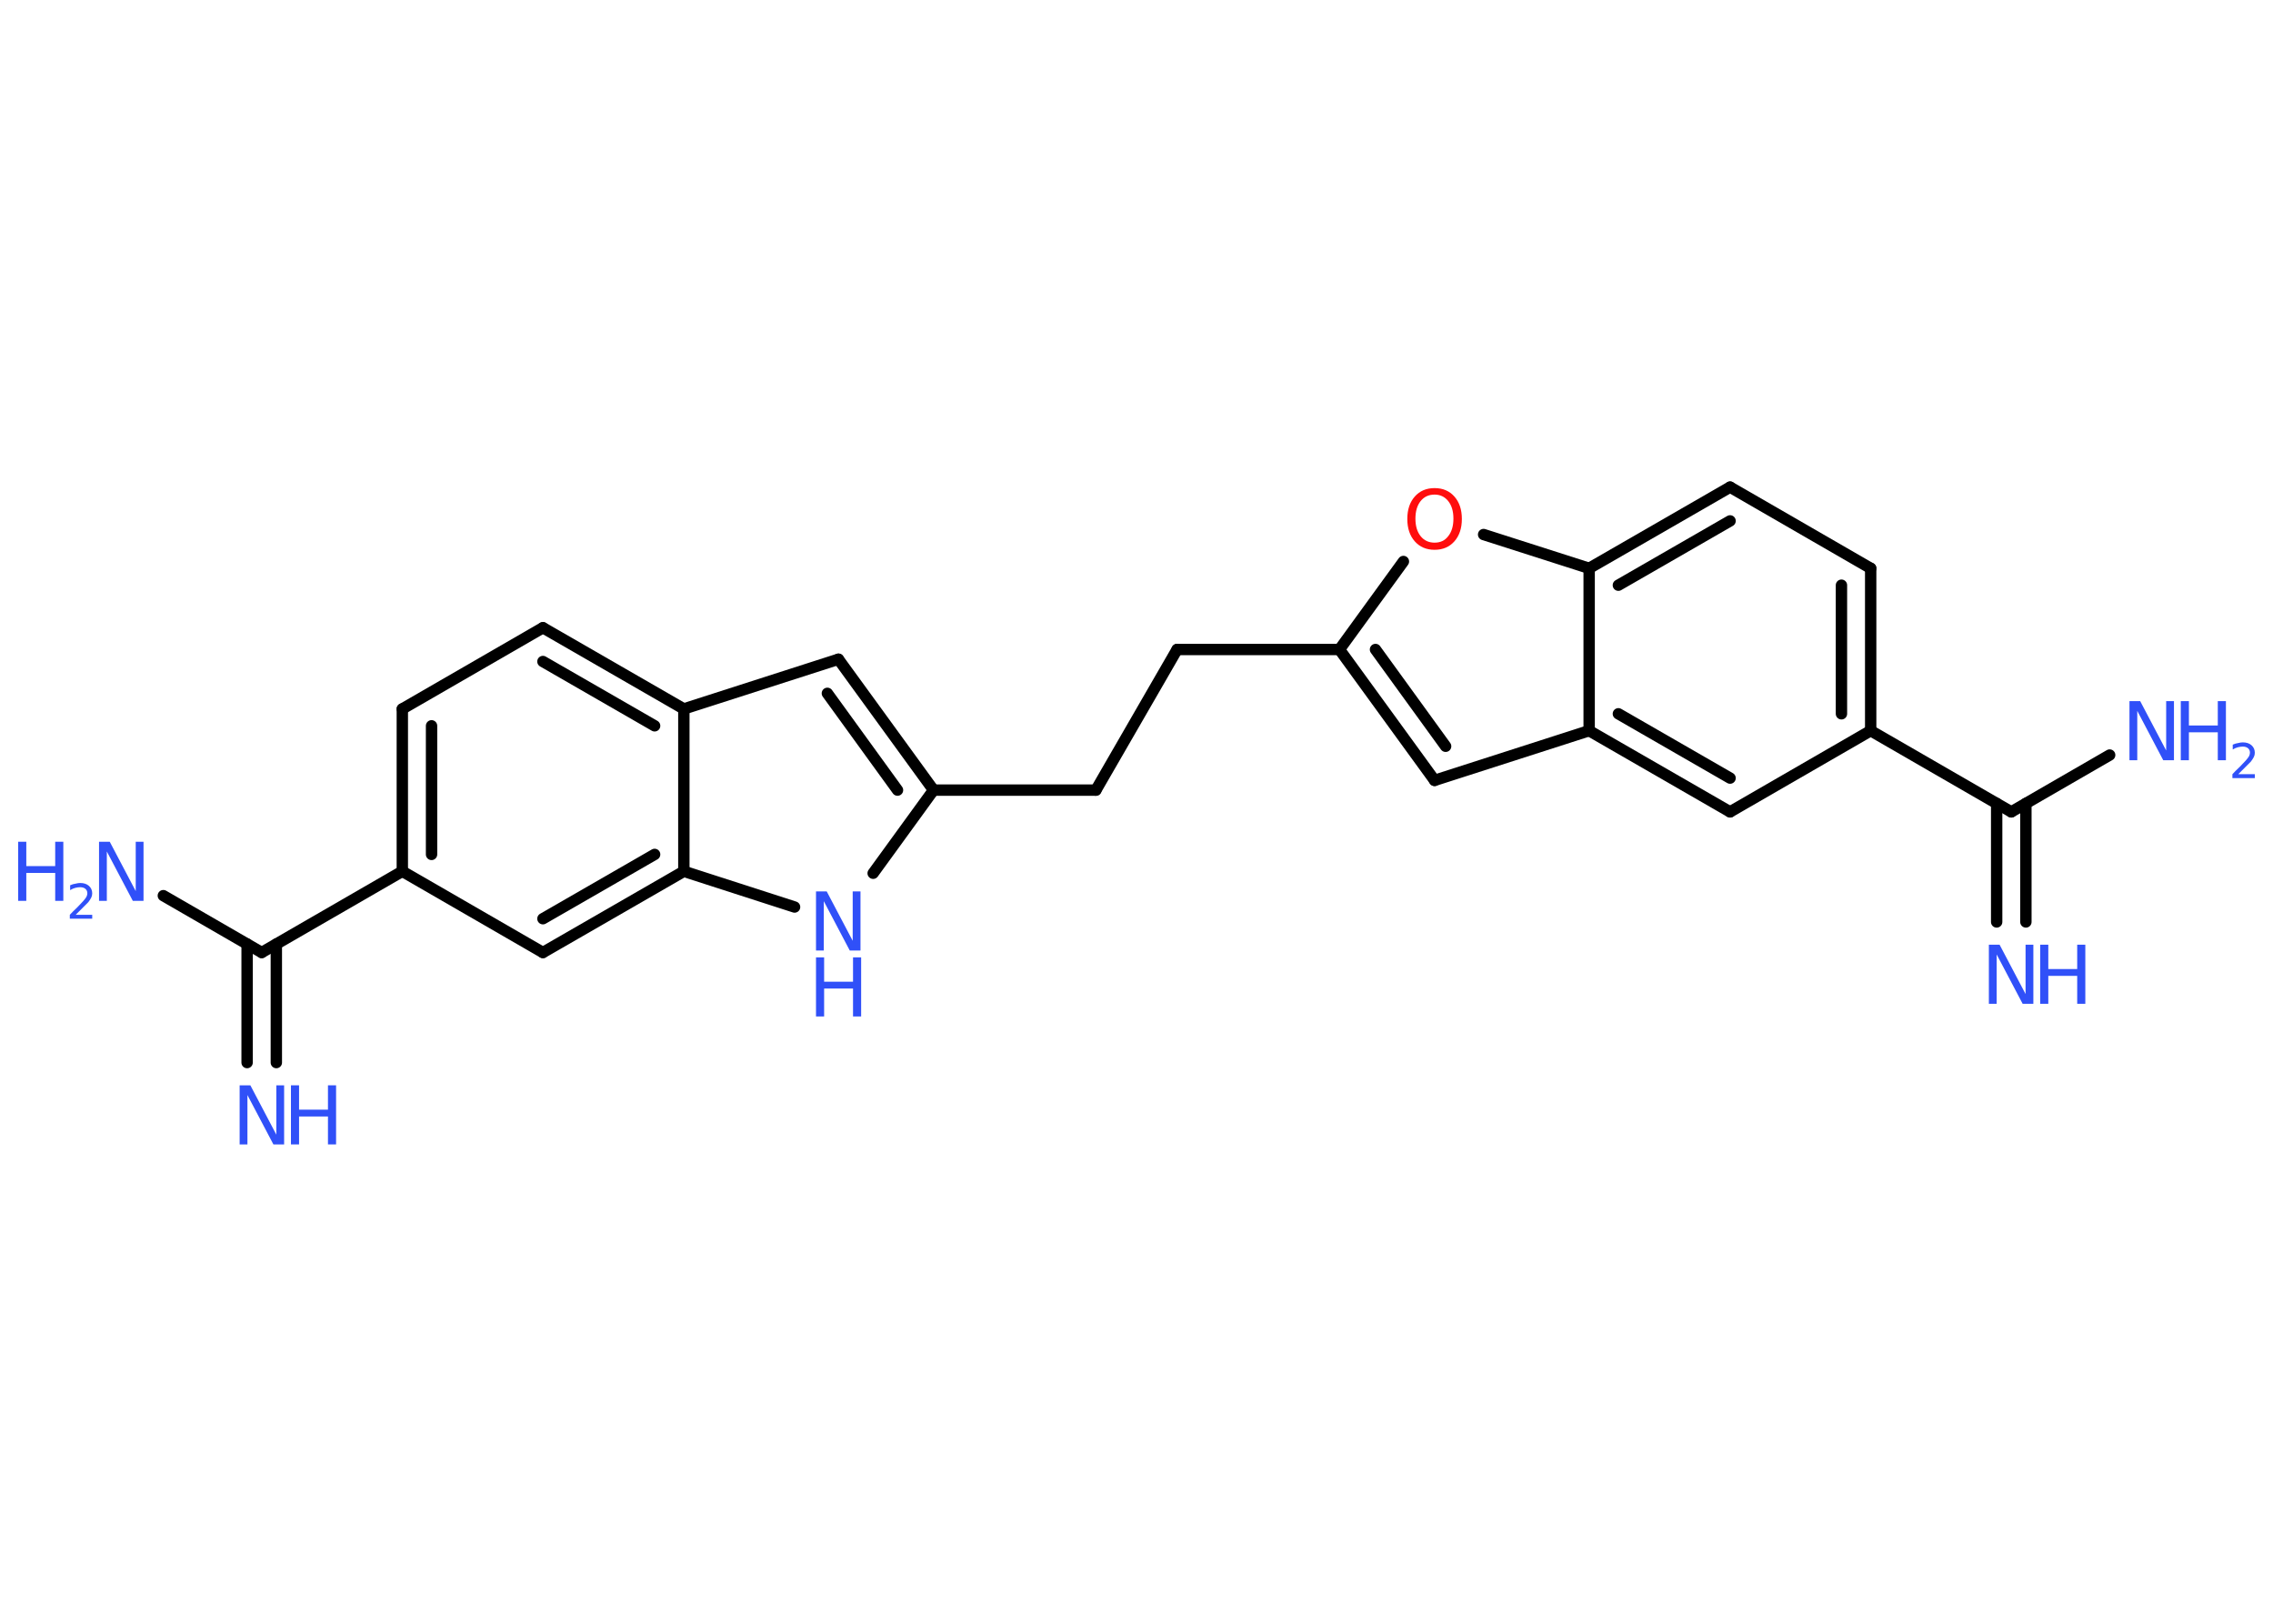 <?xml version='1.0' encoding='UTF-8'?>
<!DOCTYPE svg PUBLIC "-//W3C//DTD SVG 1.1//EN" "http://www.w3.org/Graphics/SVG/1.1/DTD/svg11.dtd">
<svg version='1.2' xmlns='http://www.w3.org/2000/svg' xmlns:xlink='http://www.w3.org/1999/xlink' width='70.0mm' height='50.0mm' viewBox='0 0 70.0 50.0'>
  <desc>Generated by the Chemistry Development Kit (http://github.com/cdk)</desc>
  <g stroke-linecap='round' stroke-linejoin='round' stroke='#000000' stroke-width='.35' fill='#3050F8'>
    <rect x='.0' y='.0' width='70.0' height='50.0' fill='#FFFFFF' stroke='none'/>
    <g id='mol1' class='mol'>
      <g id='mol1bnd1' class='bond'>
        <line x1='61.49' y1='28.39' x2='61.49' y2='24.74'/>
        <line x1='62.39' y1='28.39' x2='62.39' y2='24.74'/>
      </g>
      <line id='mol1bnd2' class='bond' x1='61.94' y1='25.0' x2='64.97' y2='23.25'/>
      <line id='mol1bnd3' class='bond' x1='61.94' y1='25.0' x2='57.61' y2='22.5'/>
      <g id='mol1bnd4' class='bond'>
        <line x1='57.61' y1='22.5' x2='57.61' y2='17.5'/>
        <line x1='56.71' y1='21.98' x2='56.71' y2='18.02'/>
      </g>
      <line id='mol1bnd5' class='bond' x1='57.61' y1='17.5' x2='53.28' y2='15.0'/>
      <g id='mol1bnd6' class='bond'>
        <line x1='53.28' y1='15.0' x2='48.94' y2='17.5'/>
        <line x1='53.28' y1='16.04' x2='49.84' y2='18.02'/>
      </g>
      <line id='mol1bnd7' class='bond' x1='48.94' y1='17.5' x2='45.69' y2='16.46'/>
      <line id='mol1bnd8' class='bond' x1='43.22' y1='17.29' x2='41.25' y2='20.0'/>
      <line id='mol1bnd9' class='bond' x1='41.25' y1='20.0' x2='36.25' y2='20.0'/>
      <line id='mol1bnd10' class='bond' x1='36.25' y1='20.0' x2='33.75' y2='24.33'/>
      <line id='mol1bnd11' class='bond' x1='33.75' y1='24.33' x2='28.75' y2='24.33'/>
      <g id='mol1bnd12' class='bond'>
        <line x1='28.75' y1='24.33' x2='25.82' y2='20.3'/>
        <line x1='27.64' y1='24.33' x2='25.48' y2='21.35'/>
      </g>
      <line id='mol1bnd13' class='bond' x1='25.82' y1='20.3' x2='21.06' y2='21.83'/>
      <g id='mol1bnd14' class='bond'>
        <line x1='21.06' y1='21.83' x2='16.72' y2='19.33'/>
        <line x1='20.16' y1='22.35' x2='16.72' y2='20.37'/>
      </g>
      <line id='mol1bnd15' class='bond' x1='16.72' y1='19.33' x2='12.39' y2='21.83'/>
      <g id='mol1bnd16' class='bond'>
        <line x1='12.39' y1='21.83' x2='12.39' y2='26.83'/>
        <line x1='13.29' y1='22.35' x2='13.29' y2='26.31'/>
      </g>
      <line id='mol1bnd17' class='bond' x1='12.39' y1='26.83' x2='8.06' y2='29.33'/>
      <g id='mol1bnd18' class='bond'>
        <line x1='8.51' y1='29.07' x2='8.51' y2='32.72'/>
        <line x1='7.61' y1='29.07' x2='7.61' y2='32.72'/>
      </g>
      <line id='mol1bnd19' class='bond' x1='8.06' y1='29.33' x2='5.03' y2='27.58'/>
      <line id='mol1bnd20' class='bond' x1='12.39' y1='26.83' x2='16.72' y2='29.33'/>
      <g id='mol1bnd21' class='bond'>
        <line x1='16.72' y1='29.33' x2='21.06' y2='26.83'/>
        <line x1='16.72' y1='28.29' x2='20.16' y2='26.31'/>
      </g>
      <line id='mol1bnd22' class='bond' x1='21.06' y1='21.83' x2='21.06' y2='26.83'/>
      <line id='mol1bnd23' class='bond' x1='21.06' y1='26.83' x2='24.47' y2='27.93'/>
      <line id='mol1bnd24' class='bond' x1='28.75' y1='24.33' x2='26.89' y2='26.89'/>
      <g id='mol1bnd25' class='bond'>
        <line x1='41.25' y1='20.0' x2='44.18' y2='24.03'/>
        <line x1='42.36' y1='20.0' x2='44.52' y2='22.98'/>
      </g>
      <line id='mol1bnd26' class='bond' x1='44.18' y1='24.03' x2='48.94' y2='22.5'/>
      <line id='mol1bnd27' class='bond' x1='48.94' y1='17.5' x2='48.94' y2='22.5'/>
      <g id='mol1bnd28' class='bond'>
        <line x1='48.94' y1='22.5' x2='53.28' y2='25.0'/>
        <line x1='49.84' y1='21.98' x2='53.28' y2='23.96'/>
      </g>
      <line id='mol1bnd29' class='bond' x1='57.61' y1='22.5' x2='53.28' y2='25.0'/>
      <g id='mol1atm1' class='atom'>
        <path d='M61.25 29.09h.33l.8 1.52v-1.52h.24v1.82h-.33l-.8 -1.52v1.52h-.24v-1.82z' stroke='none'/>
        <path d='M62.83 29.09h.25v.75h.89v-.75h.25v1.82h-.25v-.86h-.89v.86h-.25v-1.82z' stroke='none'/>
      </g>
      <g id='mol1atm3' class='atom'>
        <path d='M65.58 21.59h.33l.8 1.52v-1.52h.24v1.82h-.33l-.8 -1.52v1.52h-.24v-1.82z' stroke='none'/>
        <path d='M67.16 21.59h.25v.75h.89v-.75h.25v1.82h-.25v-.86h-.89v.86h-.25v-1.82z' stroke='none'/>
        <path d='M68.93 23.84h.51v.12h-.69v-.12q.08 -.09 .23 -.23q.14 -.15 .18 -.19q.07 -.08 .1 -.13q.03 -.06 .03 -.11q.0 -.09 -.06 -.14q-.06 -.05 -.16 -.05q-.07 .0 -.15 .02q-.08 .02 -.16 .07v-.15q.09 -.04 .17 -.05q.08 -.02 .14 -.02q.17 .0 .27 .09q.1 .09 .1 .23q.0 .07 -.03 .13q-.03 .06 -.09 .14q-.02 .02 -.12 .12q-.1 .1 -.28 .28z' stroke='none'/>
      </g>
      <path id='mol1atm8' class='atom' d='M44.18 15.23q-.27 .0 -.43 .2q-.16 .2 -.16 .54q.0 .34 .16 .54q.16 .2 .43 .2q.27 .0 .42 -.2q.16 -.2 .16 -.54q.0 -.34 -.16 -.54q-.16 -.2 -.42 -.2zM44.18 15.03q.38 .0 .61 .26q.23 .26 .23 .69q.0 .43 -.23 .69q-.23 .26 -.61 .26q-.38 .0 -.61 -.26q-.23 -.26 -.23 -.69q.0 -.43 .23 -.69q.23 -.26 .61 -.26z' stroke='none' fill='#FF0D0D'/>
      <g id='mol1atm19' class='atom'>
        <path d='M7.38 33.42h.33l.8 1.52v-1.52h.24v1.82h-.33l-.8 -1.52v1.52h-.24v-1.82z' stroke='none'/>
        <path d='M8.96 33.42h.25v.75h.89v-.75h.25v1.82h-.25v-.86h-.89v.86h-.25v-1.82z' stroke='none'/>
      </g>
      <g id='mol1atm20' class='atom'>
        <path d='M3.05 25.92h.33l.8 1.52v-1.52h.24v1.82h-.33l-.8 -1.52v1.52h-.24v-1.82z' stroke='none'/>
        <path d='M.56 25.92h.25v.75h.89v-.75h.25v1.82h-.25v-.86h-.89v.86h-.25v-1.82z' stroke='none'/>
        <path d='M2.33 28.17h.51v.12h-.69v-.12q.08 -.09 .23 -.23q.14 -.15 .18 -.19q.07 -.08 .1 -.13q.03 -.06 .03 -.11q.0 -.09 -.06 -.14q-.06 -.05 -.16 -.05q-.07 .0 -.15 .02q-.08 .02 -.16 .07v-.15q.09 -.04 .17 -.05q.08 -.02 .14 -.02q.17 .0 .27 .09q.1 .09 .1 .23q.0 .07 -.03 .13q-.03 .06 -.09 .14q-.02 .02 -.12 .12q-.1 .1 -.28 .28z' stroke='none'/>
      </g>
      <g id='mol1atm23' class='atom'>
        <path d='M25.13 27.45h.33l.8 1.52v-1.52h.24v1.82h-.33l-.8 -1.52v1.52h-.24v-1.82z' stroke='none'/>
        <path d='M25.13 29.48h.25v.75h.89v-.75h.25v1.82h-.25v-.86h-.89v.86h-.25v-1.82z' stroke='none'/>
      </g>
    </g>
  </g>
</svg>
